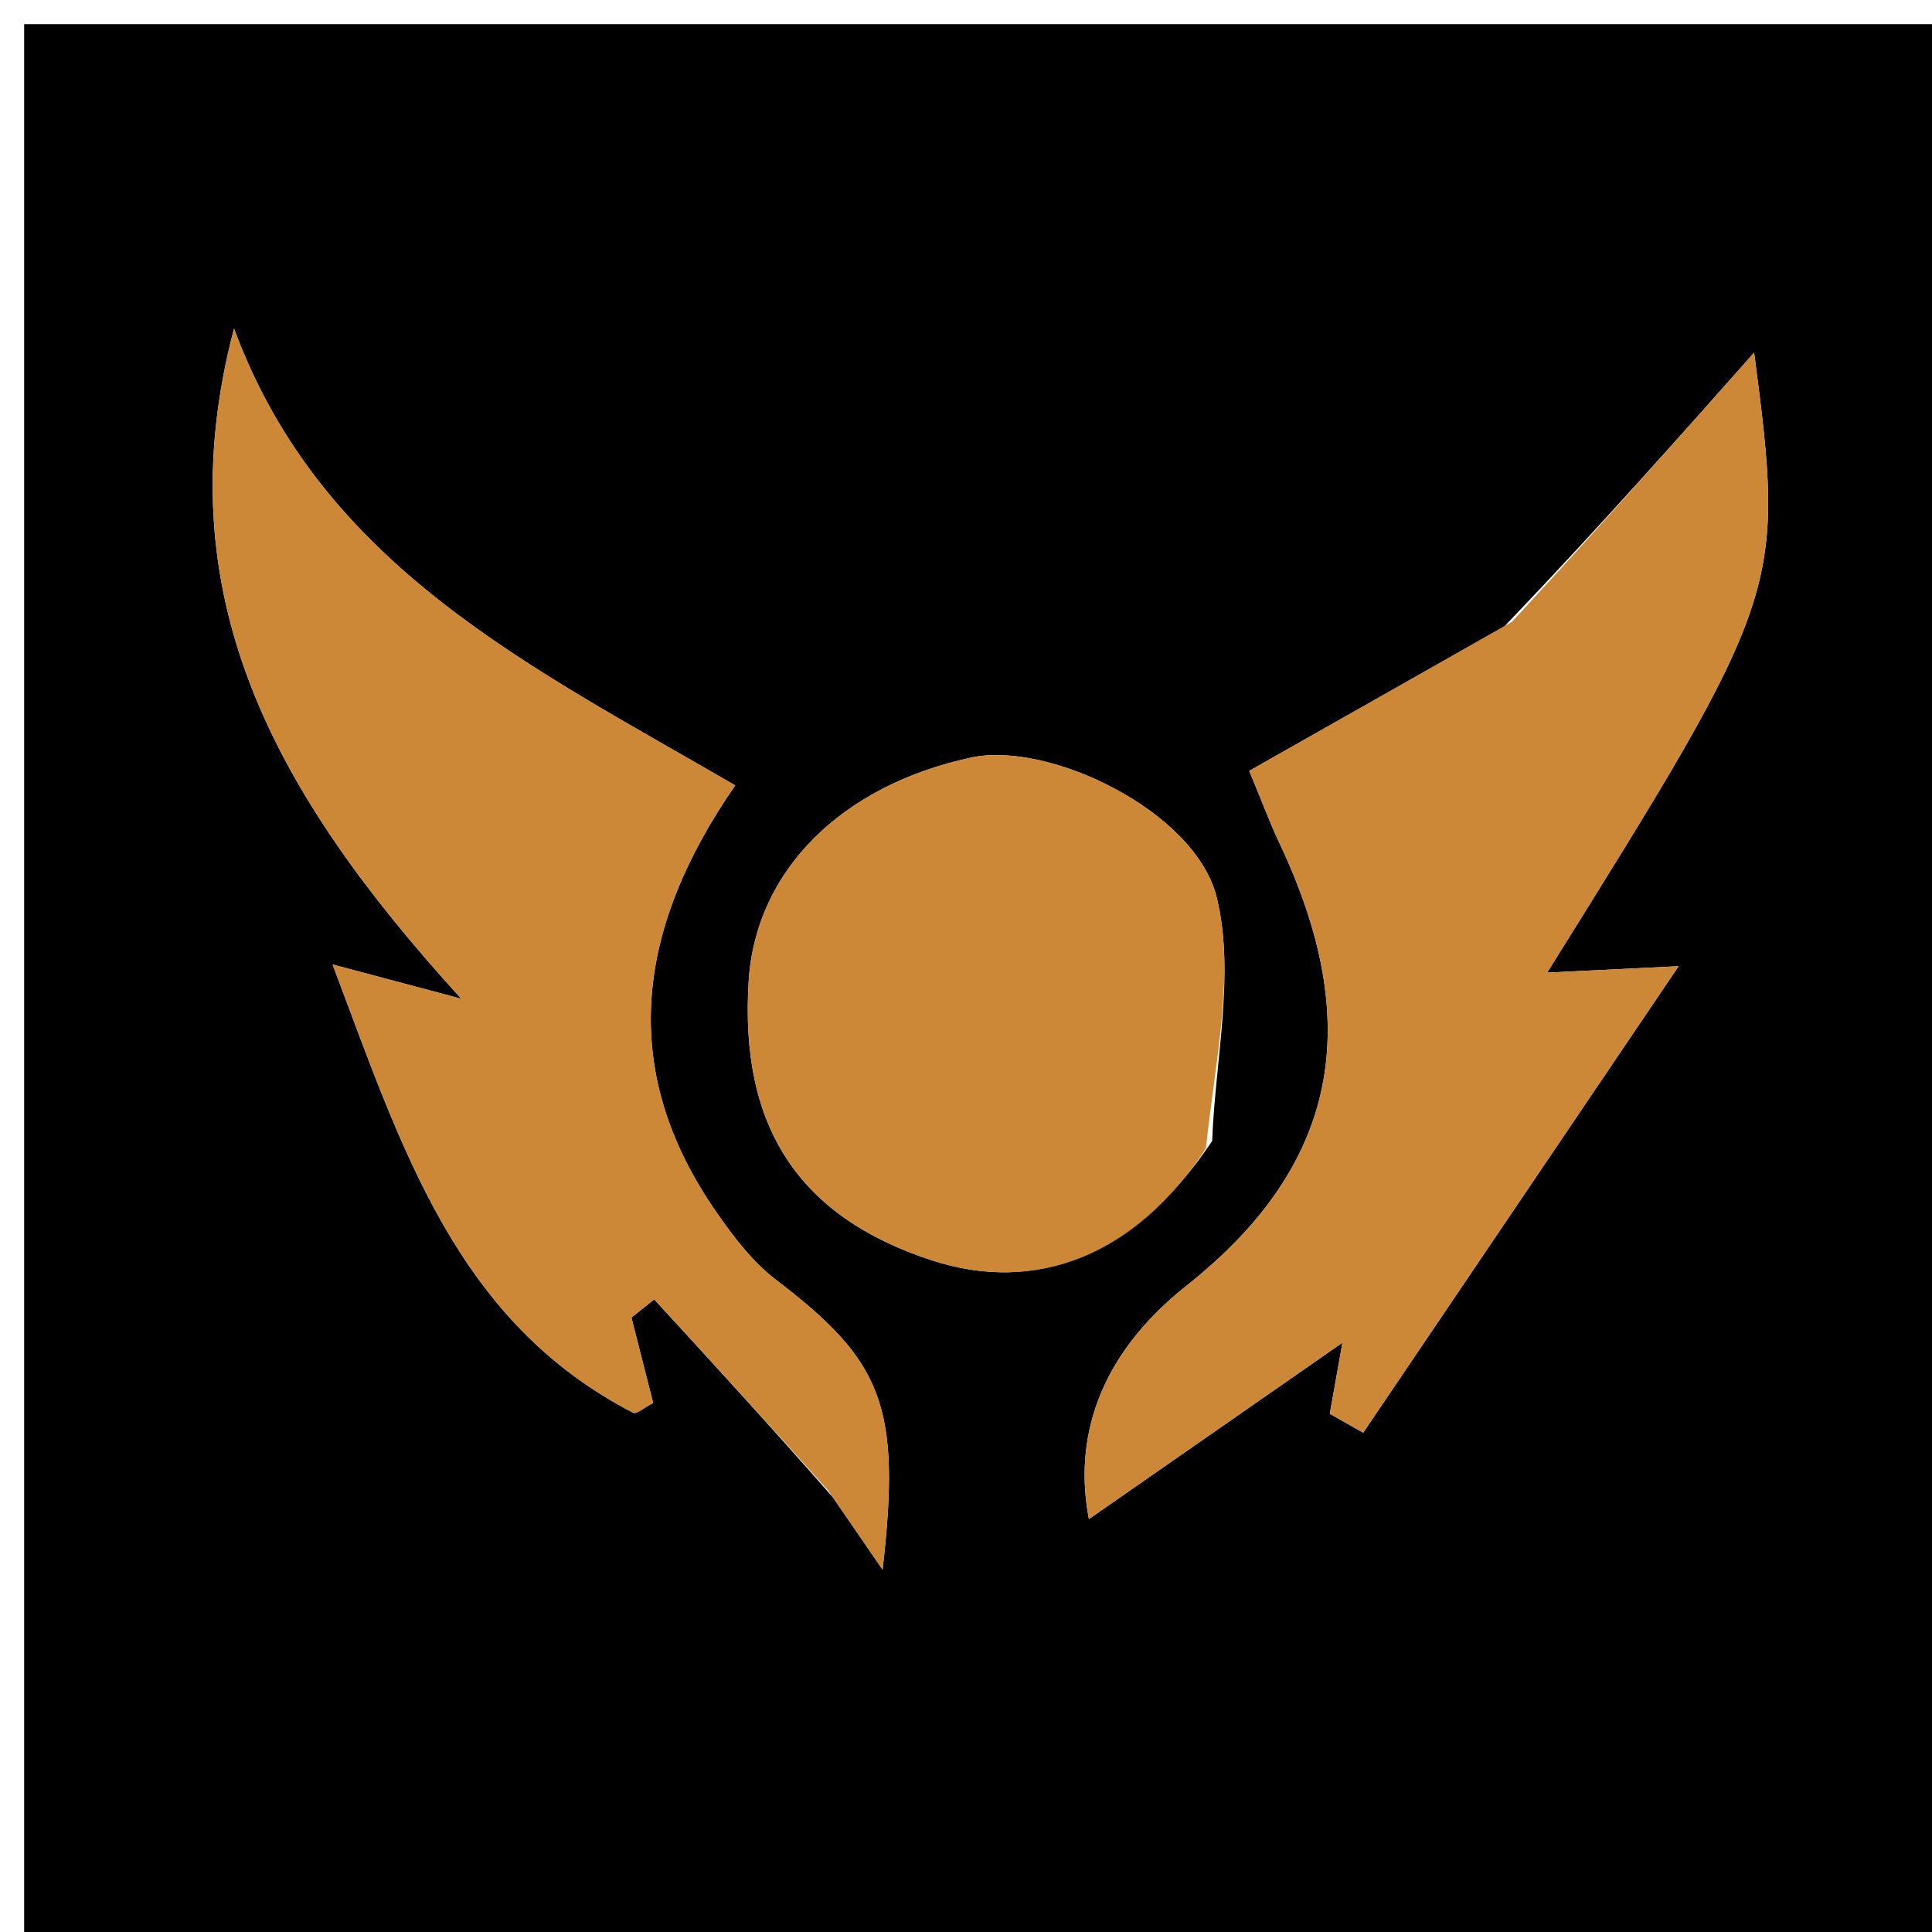 <svg version="1.1" id="Layer_1" xmlns="http://www.w3.org/2000/svg" xmlns:xlink="http://www.w3.org/1999/xlink" x="0px" y="0px"
	 width="100%" viewBox="0 0 80 80" enable-background="new 0 0 80 80" xml:space="preserve">
<path fill="#000000" opacity="1" stroke="none" 
	d="
M45,81 
	C30,81 15.5,81 1,81 
	C1,54.333 1,27.667 1,1 
	C27.667,1 54.333,1 81,1 
	C81,27.667 81,54.333 81,81 
	C69.167,81 57.333,81 45,81 
M34.49,62.003 
	C35.088,62.873 35.685,63.743 36.546,64.996 
	C37.324,58.209 36.548,56.365 32.135,52.997 
	C31.156,52.251 30.363,51.201 29.651,50.175 
	C25.581,44.309 26.317,38.478 30.443,32.522 
	C22.02,27.619 13.324,23.465 9.691,13.606 
	C6.77,24.668 11.39,32.895 19.103,41.358 
	C16.393,40.636 15.413,40.374 13.772,39.937 
	C16.642,47.529 18.862,54.707 26.225,58.502 
	C26.352,58.568 26.653,58.297 27.046,58.095 
	C26.752,56.939 26.449,55.748 26.146,54.557 
	C26.461,54.306 26.775,54.055 27.089,53.804 
	C29.416,56.339 31.743,58.874 34.49,62.003 
M62.293,25.938 
	C58.818,27.906 55.342,29.874 51.729,31.919 
	C52.239,33.144 52.572,34.048 52.982,34.916 
	C56.505,42.373 55.453,48.228 49.134,53.236 
	C45.392,56.2 44.469,59.681 45.09,62.901 
	C48.588,60.468 52.464,57.77 55.587,55.598 
	C55.541,55.854 55.303,57.198 55.065,58.542 
	C55.526,58.803 55.986,59.064 56.447,59.325 
	C60.541,53.27 64.635,47.215 69.508,40.008 
	C66.468,40.157 65.307,40.213 64.064,40.274 
	C73.873,24.565 73.913,24.438 72.635,14.6 
	C69.549,18.081 66.233,21.821 62.293,25.938 
M50.193,47.246 
	C50.32,43.878 51.146,40.343 50.388,37.188 
	C49.525,33.591 43.435,30.681 40.229,31.366 
	C34.826,32.521 31.293,36.062 31.002,40.614 
	C30.617,46.645 33.06,50.378 38.571,52.183 
	C42.9,53.6 46.996,52.012 50.193,47.246 
z"/>
<path fill="#CD8837" opacity="1" stroke="none" 
	d="
M34.279,61.707 
	C31.743,58.874 29.416,56.339 27.089,53.804 
	C26.775,54.055 26.461,54.306 26.146,54.557 
	C26.449,55.748 26.752,56.939 27.046,58.095 
	C26.653,58.297 26.352,58.568 26.225,58.502 
	C18.862,54.707 16.642,47.529 13.772,39.937 
	C15.413,40.374 16.393,40.636 19.103,41.358 
	C11.39,32.895 6.77,24.668 9.691,13.606 
	C13.324,23.465 22.02,27.619 30.443,32.522 
	C26.317,38.478 25.581,44.309 29.651,50.175 
	C30.363,51.201 31.156,52.251 32.135,52.997 
	C36.548,56.365 37.324,58.209 36.546,64.996 
	C35.685,63.743 35.088,62.873 34.279,61.707 
z"/>
<path fill="#CD8837" opacity="1" stroke="none" 
	d="
M62.605,25.75 
	C66.233,21.821 69.549,18.081 72.635,14.6 
	C73.913,24.438 73.873,24.565 64.064,40.274 
	C65.307,40.213 66.468,40.157 69.508,40.008 
	C64.635,47.215 60.541,53.27 56.447,59.325 
	C55.986,59.064 55.526,58.803 55.065,58.542 
	C55.303,57.198 55.541,55.854 55.587,55.598 
	C52.464,57.77 48.588,60.468 45.09,62.901 
	C44.469,59.681 45.392,56.2 49.134,53.236 
	C55.453,48.228 56.505,42.373 52.982,34.916 
	C52.572,34.048 52.239,33.144 51.729,31.919 
	C55.342,29.874 58.818,27.906 62.605,25.75 
z"/>
<path fill="#CD8837" opacity="1" stroke="none" 
	d="
M49.933,47.562 
	C46.996,52.012 42.9,53.6 38.571,52.183 
	C33.06,50.378 30.617,46.645 31.002,40.614 
	C31.293,36.062 34.826,32.521 40.229,31.366 
	C43.435,30.681 49.525,33.591 50.388,37.188 
	C51.146,40.343 50.32,43.878 49.933,47.562 
z"/>
</svg>